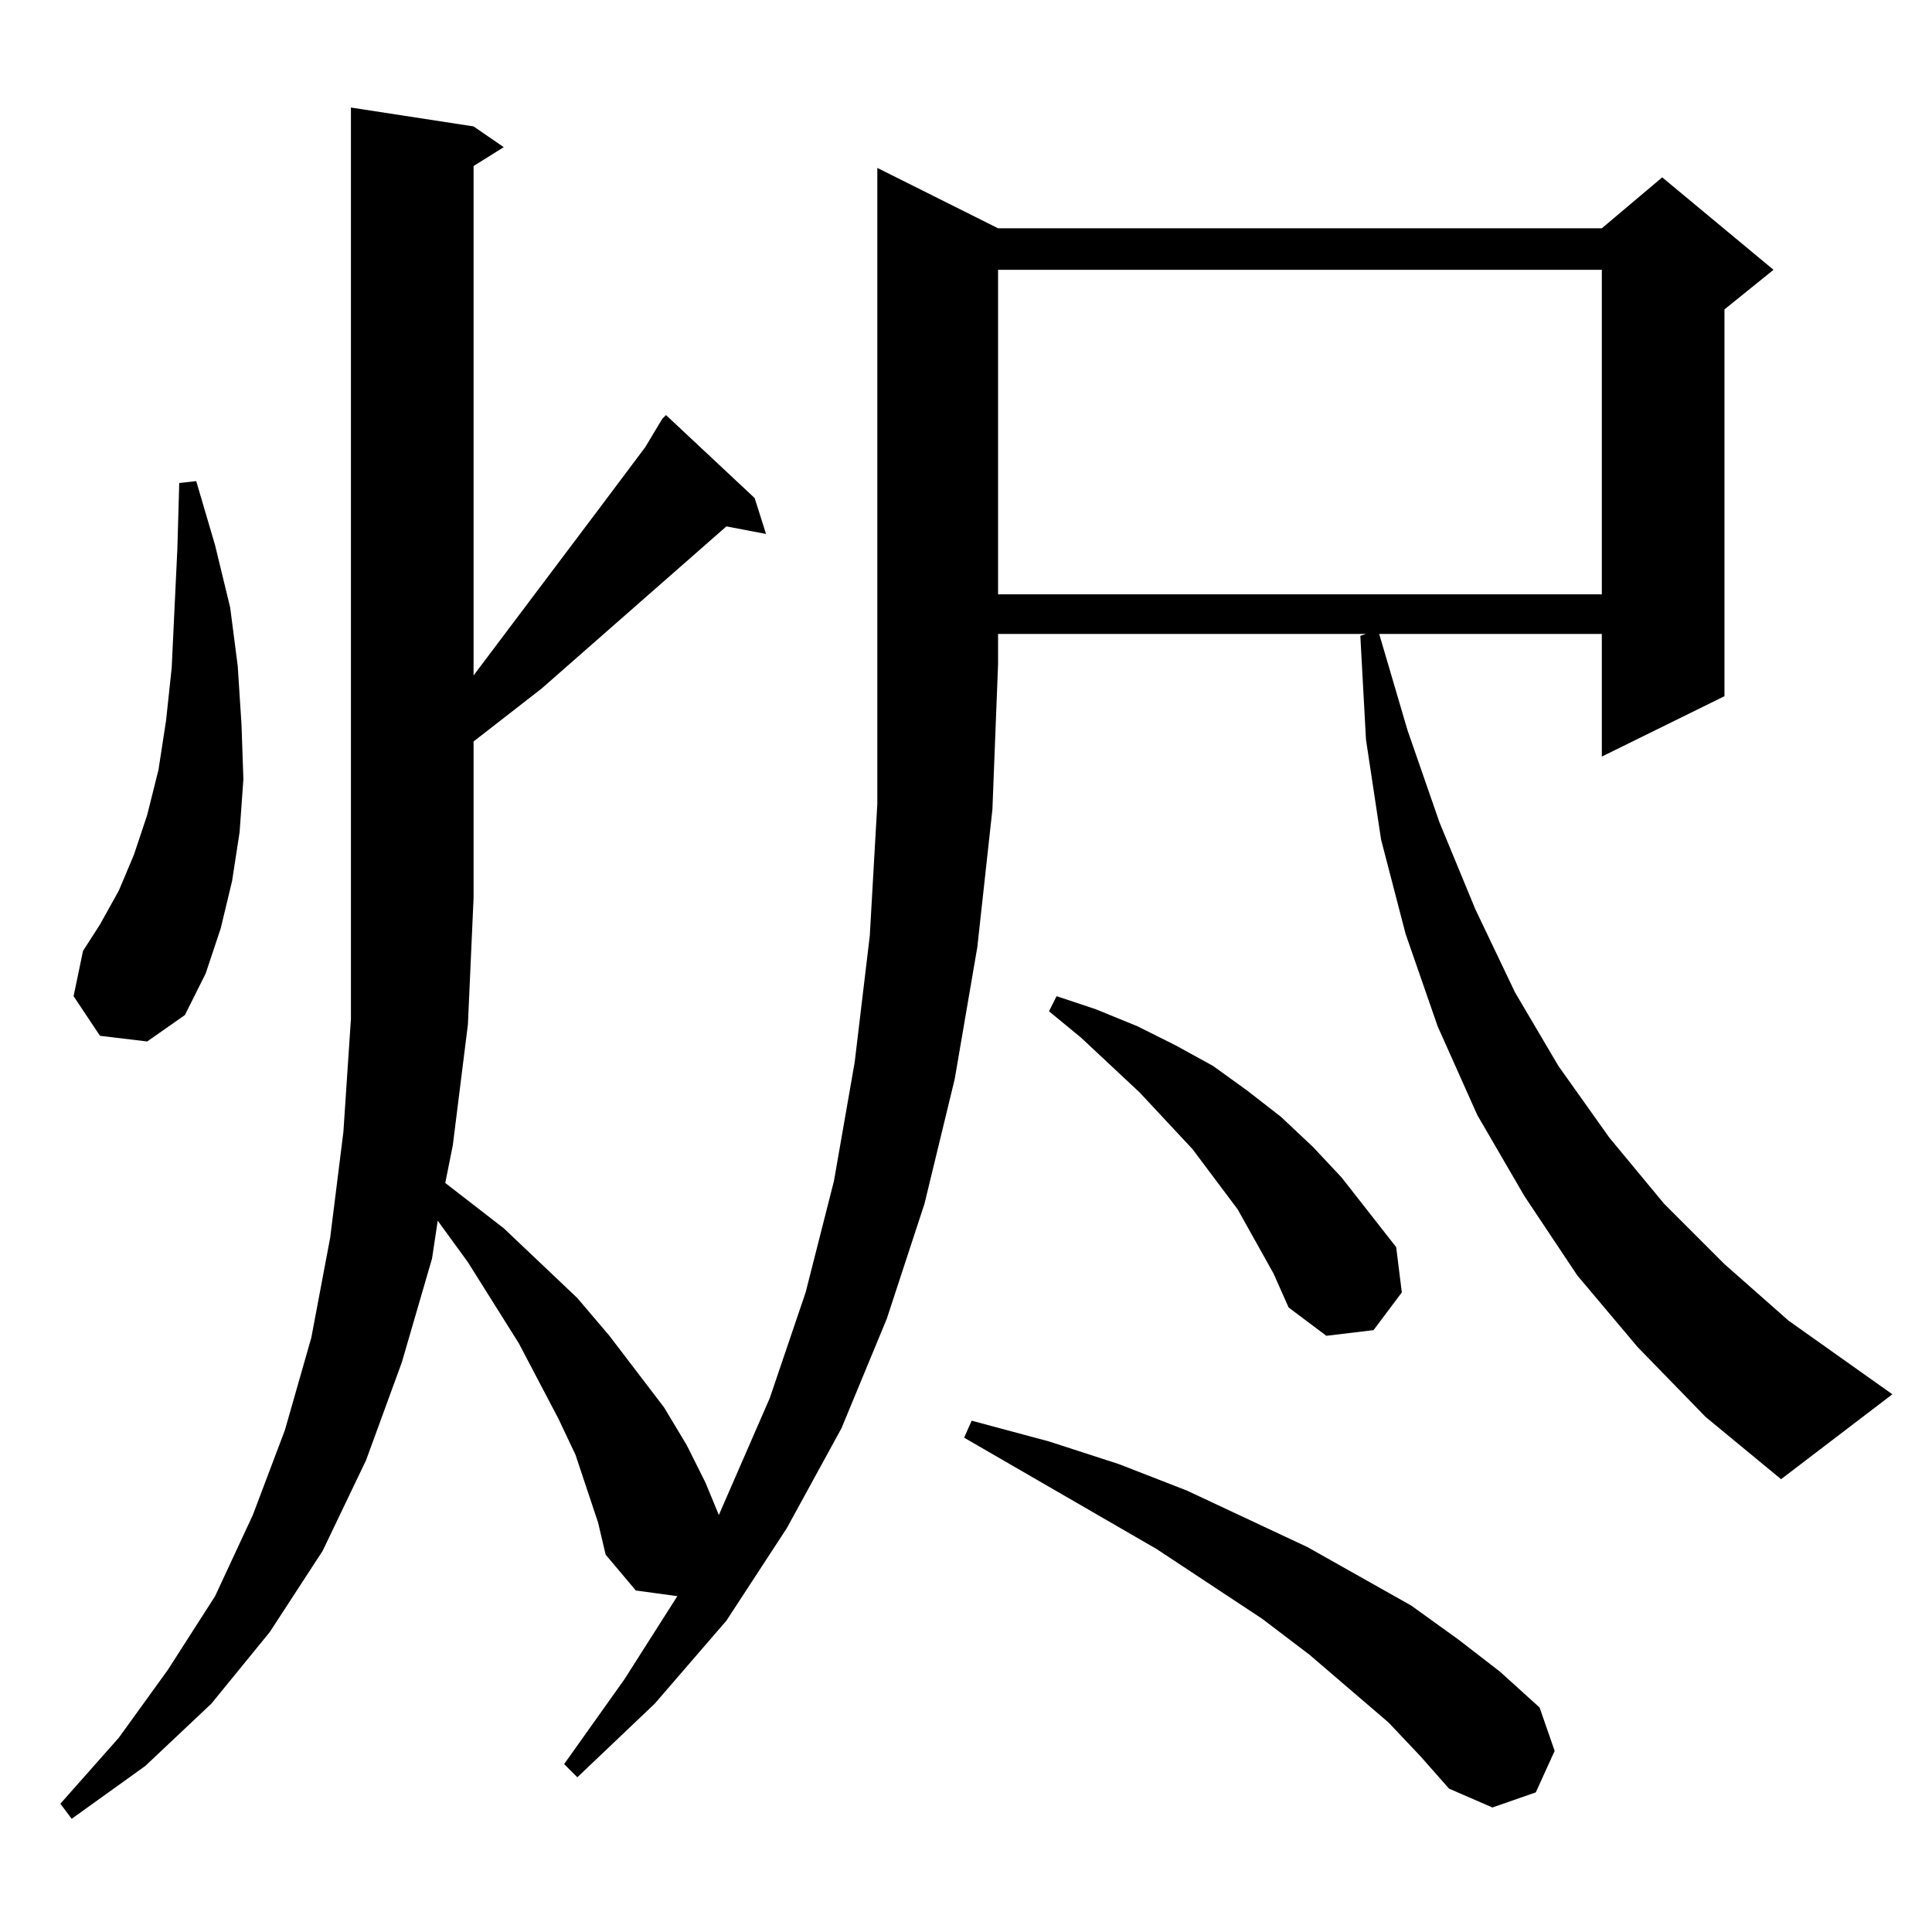 <?xml version="1.0" standalone="no"?>
<!DOCTYPE svg PUBLIC "-//W3C//DTD SVG 1.1//EN" "http://www.w3.org/Graphics/SVG/1.1/DTD/svg11.dtd" >
<svg xmlns="http://www.w3.org/2000/svg" xmlns:xlink="http://www.w3.org/1999/xlink" version="1.1" viewBox="0 -144 1024 1024">
  <g transform="matrix(1 0 0 -1 0 880)">
   <path fill="currentColor"
d="M317 217l-12 36l-9 19l-21 40l-27 43l-16 22l-3 -20l-16 -55l-19 -52l-23 -48l-28 -43l-31 -38l-35 -33l-39 -28l-6 8l31 35l26 36l25 39l20 43l17 45l14 49l10 53l7 56l4 60v483l65 -10l16 -11l-16 -10v-270l67 89l24 32l9 15l2 2l47 -44l6 -19l-21 4l-98 -86l-36 -28
v-83l-3 -67l-8 -64l-4 -20l31 -24l39 -37l17 -20l29 -38l12 -20l10 -20l7 -17l27 62l19 56l15 59l11 63l8 67l4 70v337l64 -32h320l32 27l59 -49l-26 -21v-205l-65 -32v65h-118l15 -51l17 -49l19 -46l21 -44l23 -39l27 -38l29 -35l32 -32l34 -30l55 -39l-59 -45l-40 33
l-36 37l-32 38l-28 42l-25 43l-21 47l-17 49l-13 50l-8 53l-3 55l3 1h-195v-16l-3 -77l-8 -73l-12 -70l-16 -66l-20 -61l-24 -58l-29 -53l-32 -49l-38 -44l-41 -39l-7 7l32 45l28 44l-22 3l-16 19zM736 111l-42 36l-25 19l-56 37l-102 59l4 9l41 -11l37 -12l36 -14l64 -30
l55 -31l25 -18l22 -17l21 -19l8 -23l-10 -22l-23 -8l-23 10l-15 17zM675 349l-19 34l-12 16l-12 16l-28 30l-31 29l-17 14l4 8l21 -7l22 -9l20 -10l20 -11l18 -13l18 -14l17 -16l15 -16l29 -37l3 -24l-15 -20l-25 -3l-20 15zM53 475l-14 21l5 24l9 14l10 18l8 19l7 21l6 24
l4 26l3 28l3 63l1 35l9 1l10 -34l8 -33l4 -31l2 -31l1 -29l-2 -28l-4 -26l-6 -25l-8 -24l-11 -22l-20 -14zM529 881v-172h320v172h-320z" />
  </g>

</svg>

